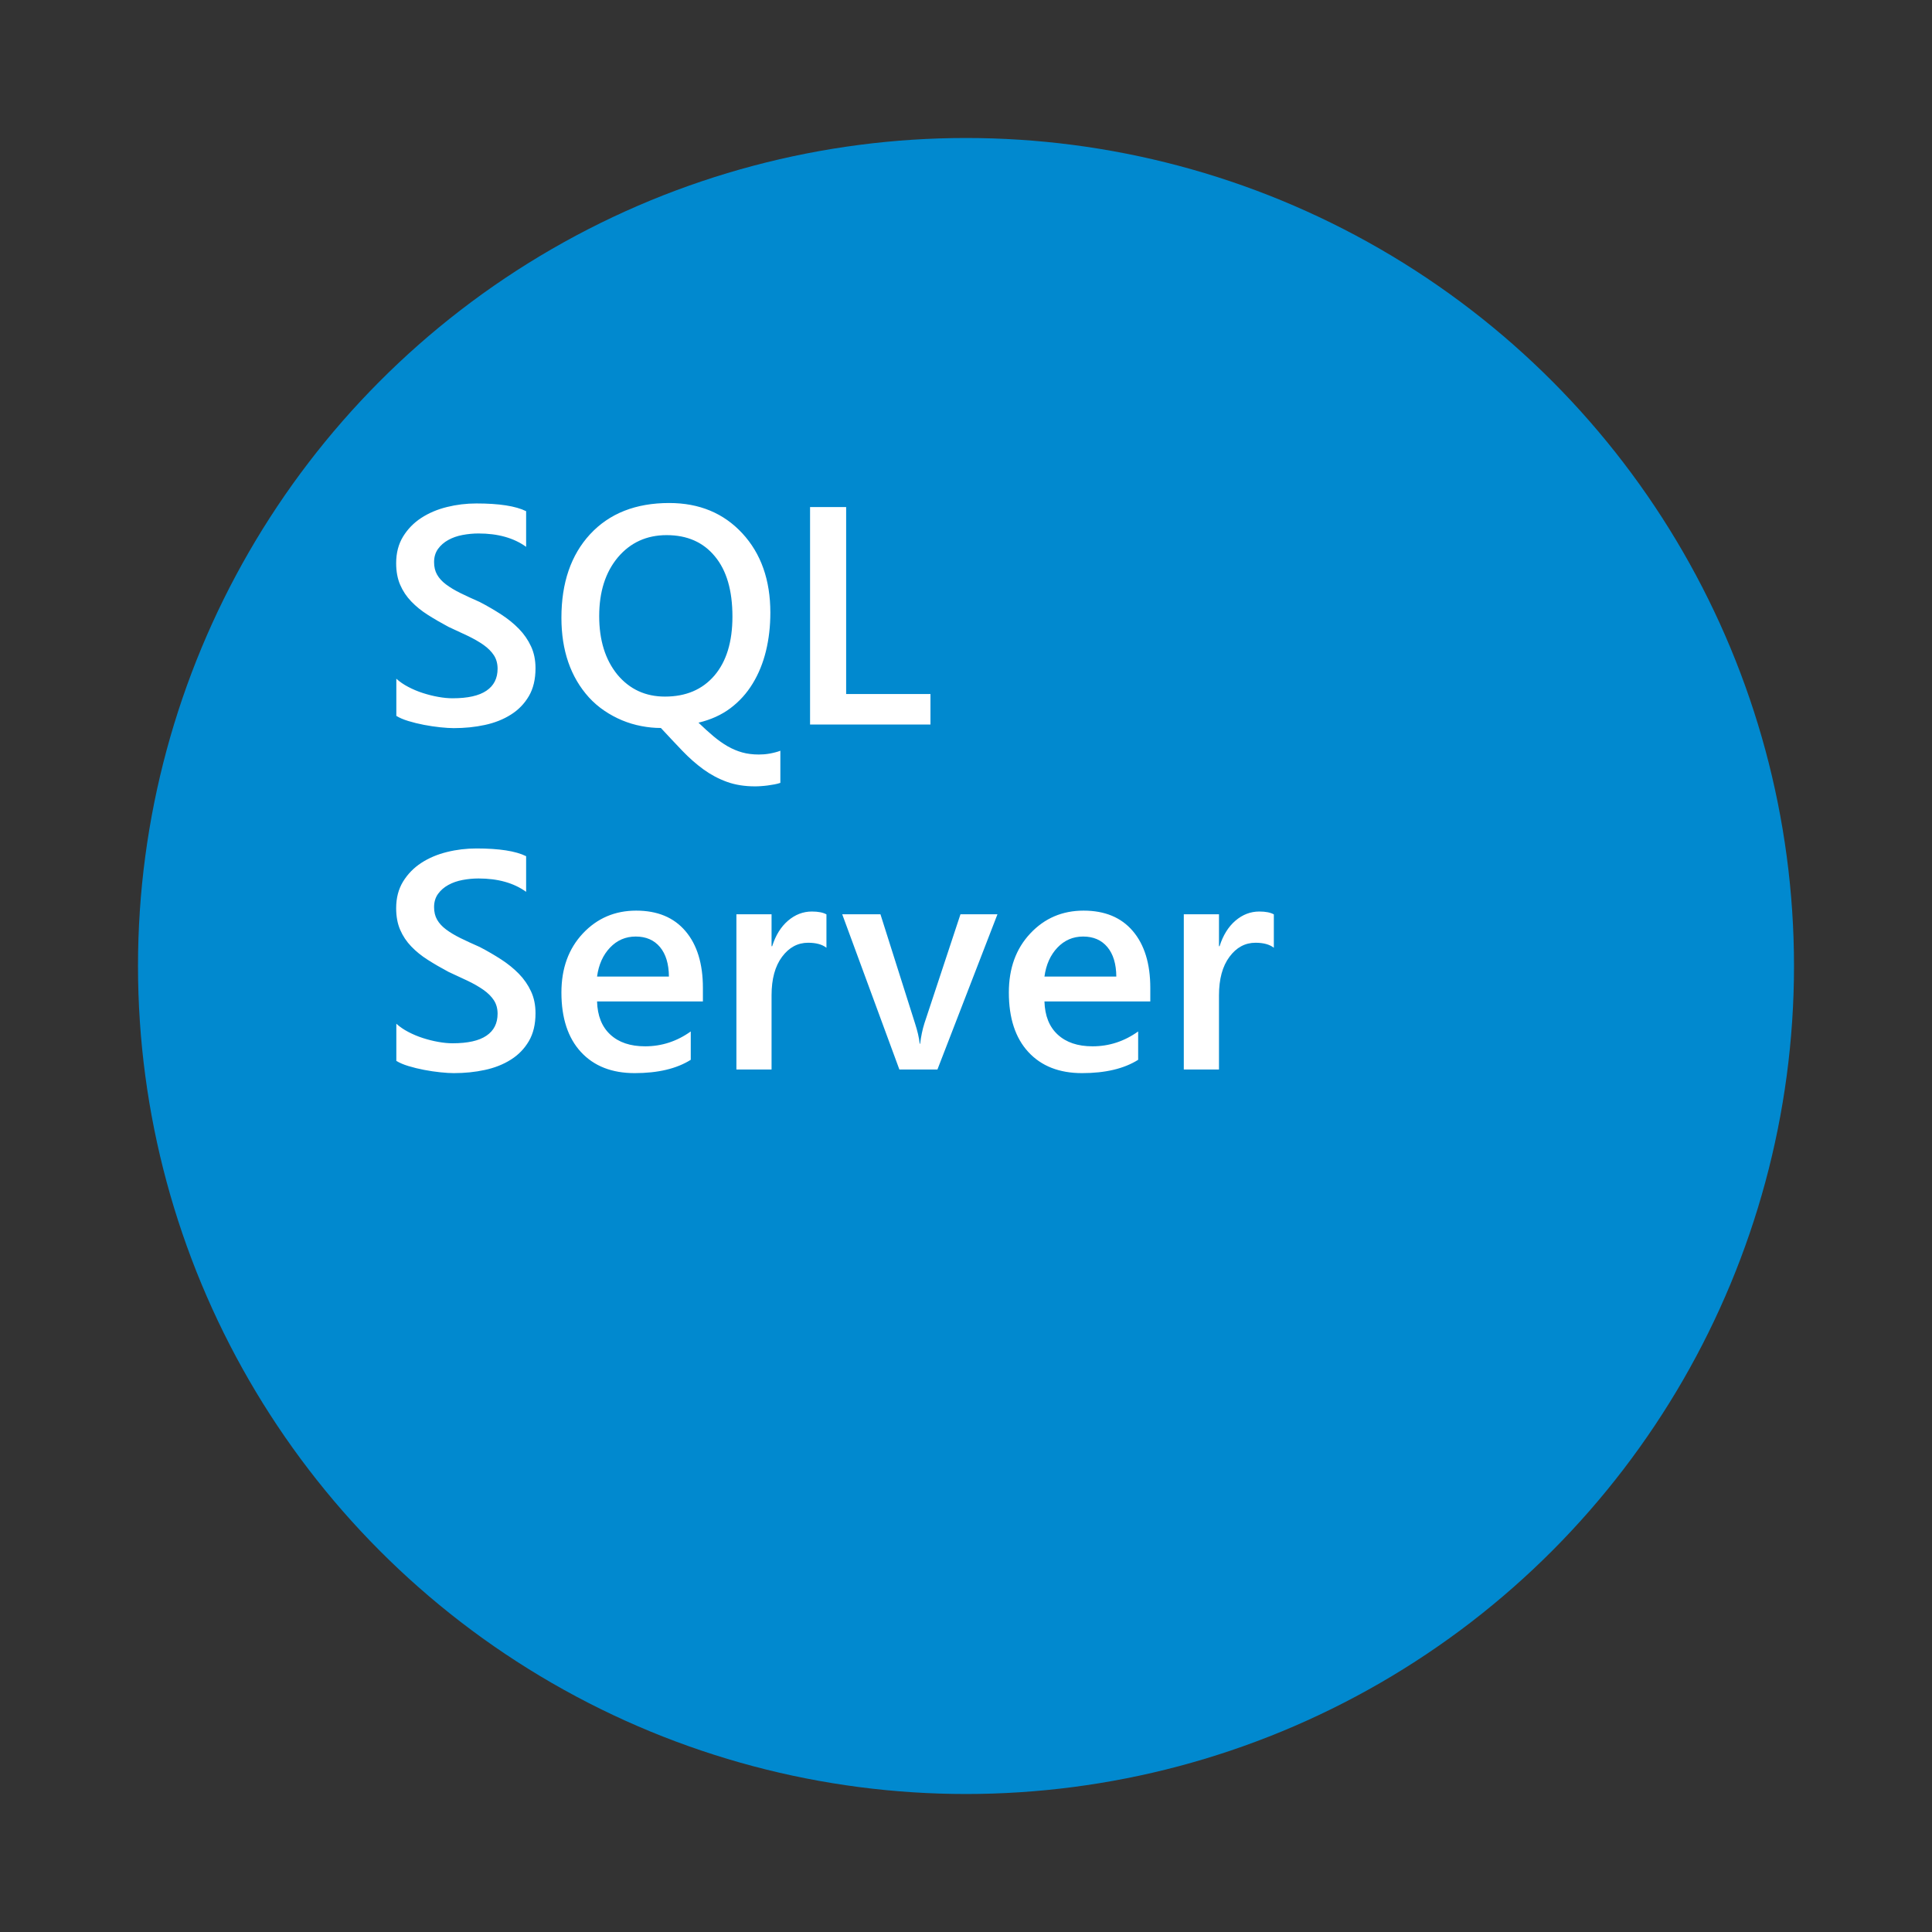 <?xml version="1.0" encoding="UTF-8"?>
<svg width="56px" height="56px" viewBox="0 0 56 56" version="1.1" xmlns="http://www.w3.org/2000/svg" xmlns:xlink="http://www.w3.org/1999/xlink">
    <rect x="0" y="0" width="56" height="56" fill="#333333" stroke="none"/>
    <!-- Generator: Sketch 51.3 (57544) - http://www.bohemiancoding.com/sketch -->
    <title>ic-mssql</title>
    <desc>Created with Sketch.</desc>
    <defs></defs>
    <g id="Page-1" stroke="none" stroke-width="1" fill="none" fill-rule="evenodd">
        <g id="Group-7">
            <rect id="Rectangle-5" fill="#FFFFFF" fill-rule="nonzero" opacity="0" x="0" y="0" width="56" height="56"></rect>
            <circle id="Oval-3" fill="#0189CF" fill-rule="nonzero" cx="28" cy="28" r="24"></circle>
            <path d="M11.488,20.75 L11.488,19.673 C11.584,19.761 11.699,19.84 11.833,19.91 C11.966,19.98 12.107,20.04 12.257,20.088 C12.406,20.136 12.556,20.174 12.705,20.2 C12.854,20.227 12.992,20.24 13.118,20.24 C13.558,20.24 13.885,20.167 14.1,20.02 C14.316,19.874 14.423,19.661 14.423,19.383 C14.423,19.233 14.387,19.104 14.316,18.994 C14.244,18.884 14.144,18.784 14.015,18.693 C13.886,18.602 13.734,18.515 13.56,18.431 C13.385,18.348 13.199,18.261 13,18.17 C12.786,18.056 12.586,17.94 12.402,17.823 C12.217,17.706 12.057,17.576 11.921,17.434 C11.784,17.292 11.677,17.131 11.6,16.953 C11.522,16.774 11.483,16.564 11.483,16.324 C11.483,16.028 11.55,15.771 11.683,15.553 C11.817,15.335 11.992,15.155 12.211,15.012 C12.429,14.87 12.677,14.765 12.956,14.696 C13.234,14.627 13.518,14.593 13.808,14.593 C14.467,14.593 14.948,14.667 15.25,14.817 L15.25,15.85 C14.892,15.592 14.432,15.463 13.87,15.463 C13.714,15.463 13.56,15.478 13.406,15.507 C13.252,15.536 13.115,15.584 12.993,15.652 C12.871,15.719 12.772,15.806 12.696,15.911 C12.62,16.017 12.582,16.144 12.582,16.293 C12.582,16.434 12.611,16.556 12.67,16.658 C12.729,16.761 12.814,16.854 12.927,16.939 C13.04,17.024 13.177,17.107 13.34,17.188 C13.503,17.268 13.691,17.355 13.905,17.449 C14.125,17.563 14.332,17.684 14.527,17.81 C14.721,17.936 14.893,18.075 15.041,18.227 C15.189,18.379 15.306,18.549 15.392,18.735 C15.479,18.921 15.522,19.132 15.522,19.37 C15.522,19.689 15.458,19.958 15.329,20.178 C15.2,20.398 15.026,20.577 14.808,20.714 C14.59,20.852 14.338,20.952 14.054,21.013 C13.77,21.075 13.47,21.105 13.153,21.105 C13.048,21.105 12.918,21.097 12.764,21.081 C12.611,21.065 12.453,21.042 12.292,21.011 C12.131,20.98 11.979,20.943 11.835,20.899 C11.691,20.855 11.576,20.805 11.488,20.75 Z M19.156,21.101 C18.972,21.101 18.783,21.083 18.592,21.046 C18.4,21.01 18.214,20.954 18.033,20.879 C17.853,20.804 17.681,20.711 17.517,20.6 C17.353,20.489 17.204,20.36 17.069,20.213 C16.539,19.625 16.273,18.855 16.273,17.906 C16.273,16.893 16.55,16.085 17.104,15.485 C17.664,14.881 18.428,14.58 19.398,14.58 C20.268,14.58 20.974,14.873 21.516,15.458 C22.058,16.044 22.329,16.811 22.329,17.757 C22.329,18.149 22.287,18.52 22.202,18.869 C22.117,19.217 21.989,19.532 21.817,19.813 C21.646,20.095 21.43,20.333 21.171,20.528 C20.912,20.722 20.604,20.862 20.246,20.947 C20.401,21.097 20.547,21.229 20.683,21.343 C20.82,21.457 20.955,21.553 21.09,21.631 C21.225,21.708 21.365,21.768 21.512,21.809 C21.658,21.85 21.819,21.87 21.995,21.87 C22.042,21.87 22.093,21.868 22.149,21.864 C22.205,21.859 22.26,21.852 22.316,21.842 C22.372,21.831 22.425,21.82 22.476,21.806 C22.528,21.793 22.575,21.778 22.619,21.76 L22.619,22.692 C22.569,22.709 22.512,22.724 22.448,22.736 C22.383,22.748 22.319,22.758 22.254,22.767 C22.19,22.775 22.126,22.782 22.063,22.786 C22,22.791 21.941,22.793 21.885,22.793 C21.581,22.793 21.307,22.749 21.066,22.661 C20.824,22.573 20.598,22.452 20.387,22.299 C20.176,22.145 19.972,21.965 19.776,21.76 C19.58,21.555 19.373,21.335 19.156,21.101 Z M19.323,15.511 C18.743,15.511 18.271,15.727 17.908,16.157 C17.548,16.588 17.368,17.155 17.368,17.858 C17.368,18.555 17.543,19.121 17.895,19.554 C18.25,19.979 18.709,20.191 19.275,20.191 C19.881,20.191 20.359,19.988 20.708,19.581 C21.056,19.173 21.23,18.604 21.23,17.871 C21.23,17.115 21.061,16.534 20.721,16.126 C20.384,15.716 19.918,15.511 19.323,15.511 Z M26.97,21 L23.48,21 L23.48,14.698 L24.526,14.698 L24.526,20.117 L26.97,20.117 L26.97,21 Z" id="SQL" fill="#FFFFFF"></path>
            <path d="M11.488,30.75 L11.488,29.673 C11.584,29.761 11.699,29.84 11.833,29.91 C11.966,29.98 12.107,30.04 12.257,30.088 C12.406,30.136 12.556,30.174 12.705,30.2 C12.854,30.227 12.992,30.24 13.118,30.24 C13.558,30.24 13.885,30.167 14.1,30.02 C14.316,29.874 14.423,29.661 14.423,29.383 C14.423,29.233 14.387,29.104 14.316,28.994 C14.244,28.884 14.144,28.784 14.015,28.693 C13.886,28.602 13.734,28.515 13.56,28.431 C13.385,28.348 13.199,28.261 13,28.17 C12.786,28.056 12.586,27.94 12.402,27.823 C12.217,27.706 12.057,27.576 11.921,27.434 C11.784,27.292 11.677,27.131 11.6,26.953 C11.522,26.774 11.483,26.564 11.483,26.324 C11.483,26.028 11.55,25.771 11.683,25.553 C11.817,25.335 11.992,25.155 12.211,25.012 C12.429,24.87 12.677,24.765 12.956,24.696 C13.234,24.627 13.518,24.593 13.808,24.593 C14.467,24.593 14.948,24.667 15.25,24.817 L15.25,25.85 C14.892,25.592 14.432,25.463 13.87,25.463 C13.714,25.463 13.56,25.478 13.406,25.507 C13.252,25.536 13.115,25.584 12.993,25.652 C12.871,25.719 12.772,25.806 12.696,25.911 C12.62,26.017 12.582,26.144 12.582,26.293 C12.582,26.434 12.611,26.556 12.67,26.658 C12.729,26.761 12.814,26.854 12.927,26.939 C13.04,27.024 13.177,27.107 13.34,27.188 C13.503,27.268 13.691,27.355 13.905,27.449 C14.125,27.563 14.332,27.684 14.527,27.81 C14.721,27.936 14.893,28.075 15.041,28.227 C15.189,28.379 15.306,28.549 15.392,28.735 C15.479,28.921 15.522,29.132 15.522,29.37 C15.522,29.689 15.458,29.958 15.329,30.178 C15.2,30.398 15.026,30.577 14.808,30.714 C14.59,30.852 14.338,30.952 14.054,31.013 C13.77,31.075 13.47,31.105 13.153,31.105 C13.048,31.105 12.918,31.097 12.764,31.081 C12.611,31.065 12.453,31.042 12.292,31.011 C12.131,30.98 11.979,30.943 11.835,30.899 C11.691,30.855 11.576,30.805 11.488,30.75 Z M20.374,29.027 L17.306,29.027 C17.318,29.443 17.446,29.764 17.691,29.989 C17.935,30.215 18.271,30.328 18.699,30.328 C19.18,30.328 19.621,30.184 20.022,29.897 L20.022,30.719 C19.612,30.977 19.07,31.105 18.396,31.105 C17.734,31.105 17.215,30.901 16.838,30.492 C16.462,30.084 16.273,29.509 16.273,28.768 C16.273,28.067 16.481,27.497 16.895,27.056 C17.31,26.615 17.825,26.395 18.44,26.395 C19.055,26.395 19.531,26.592 19.868,26.988 C20.205,27.383 20.374,27.933 20.374,28.636 L20.374,29.027 Z M19.389,28.306 C19.386,27.94 19.3,27.655 19.13,27.451 C18.96,27.248 18.726,27.146 18.427,27.146 C18.134,27.146 17.885,27.253 17.682,27.467 C17.478,27.681 17.353,27.96 17.306,28.306 L19.389,28.306 Z M23.955,27.471 C23.832,27.375 23.655,27.326 23.423,27.326 C23.122,27.326 22.87,27.462 22.667,27.735 C22.465,28.007 22.364,28.378 22.364,28.847 L22.364,31 L21.345,31 L21.345,26.5 L22.364,26.5 L22.364,27.427 L22.382,27.427 C22.481,27.111 22.635,26.864 22.841,26.687 C23.048,26.51 23.278,26.421 23.533,26.421 C23.718,26.421 23.858,26.449 23.955,26.504 L23.955,27.471 Z M28.912,26.5 L27.172,31 L26.069,31 L24.412,26.5 L25.52,26.5 L26.517,29.646 C26.593,29.878 26.64,30.08 26.658,30.253 L26.671,30.253 C26.697,30.036 26.738,29.84 26.794,29.664 L27.84,26.5 L28.912,26.5 Z M33.342,29.027 L30.274,29.027 C30.286,29.443 30.414,29.764 30.659,29.989 C30.904,30.215 31.24,30.328 31.667,30.328 C32.148,30.328 32.589,30.184 32.99,29.897 L32.99,30.719 C32.58,30.977 32.038,31.105 31.364,31.105 C30.702,31.105 30.183,30.901 29.806,30.492 C29.43,30.084 29.242,29.509 29.242,28.768 C29.242,28.067 29.449,27.497 29.864,27.056 C30.278,26.615 30.793,26.395 31.408,26.395 C32.023,26.395 32.5,26.592 32.836,26.988 C33.173,27.383 33.342,27.933 33.342,28.636 L33.342,29.027 Z M32.357,28.306 C32.354,27.94 32.268,27.655 32.098,27.451 C31.928,27.248 31.694,27.146 31.395,27.146 C31.102,27.146 30.854,27.253 30.65,27.467 C30.447,27.681 30.321,27.96 30.274,28.306 L32.357,28.306 Z M36.923,27.471 C36.8,27.375 36.623,27.326 36.392,27.326 C36.09,27.326 35.838,27.462 35.636,27.735 C35.434,28.007 35.333,28.378 35.333,28.847 L35.333,31 L34.313,31 L34.313,26.5 L35.333,26.5 L35.333,27.427 L35.35,27.427 C35.45,27.111 35.603,26.864 35.809,26.687 C36.016,26.51 36.247,26.421 36.501,26.421 C36.686,26.421 36.827,26.449 36.923,26.504 L36.923,27.471 Z" id="Server" fill="#FFFFFF"></path>
        </g>
    </g>
</svg>